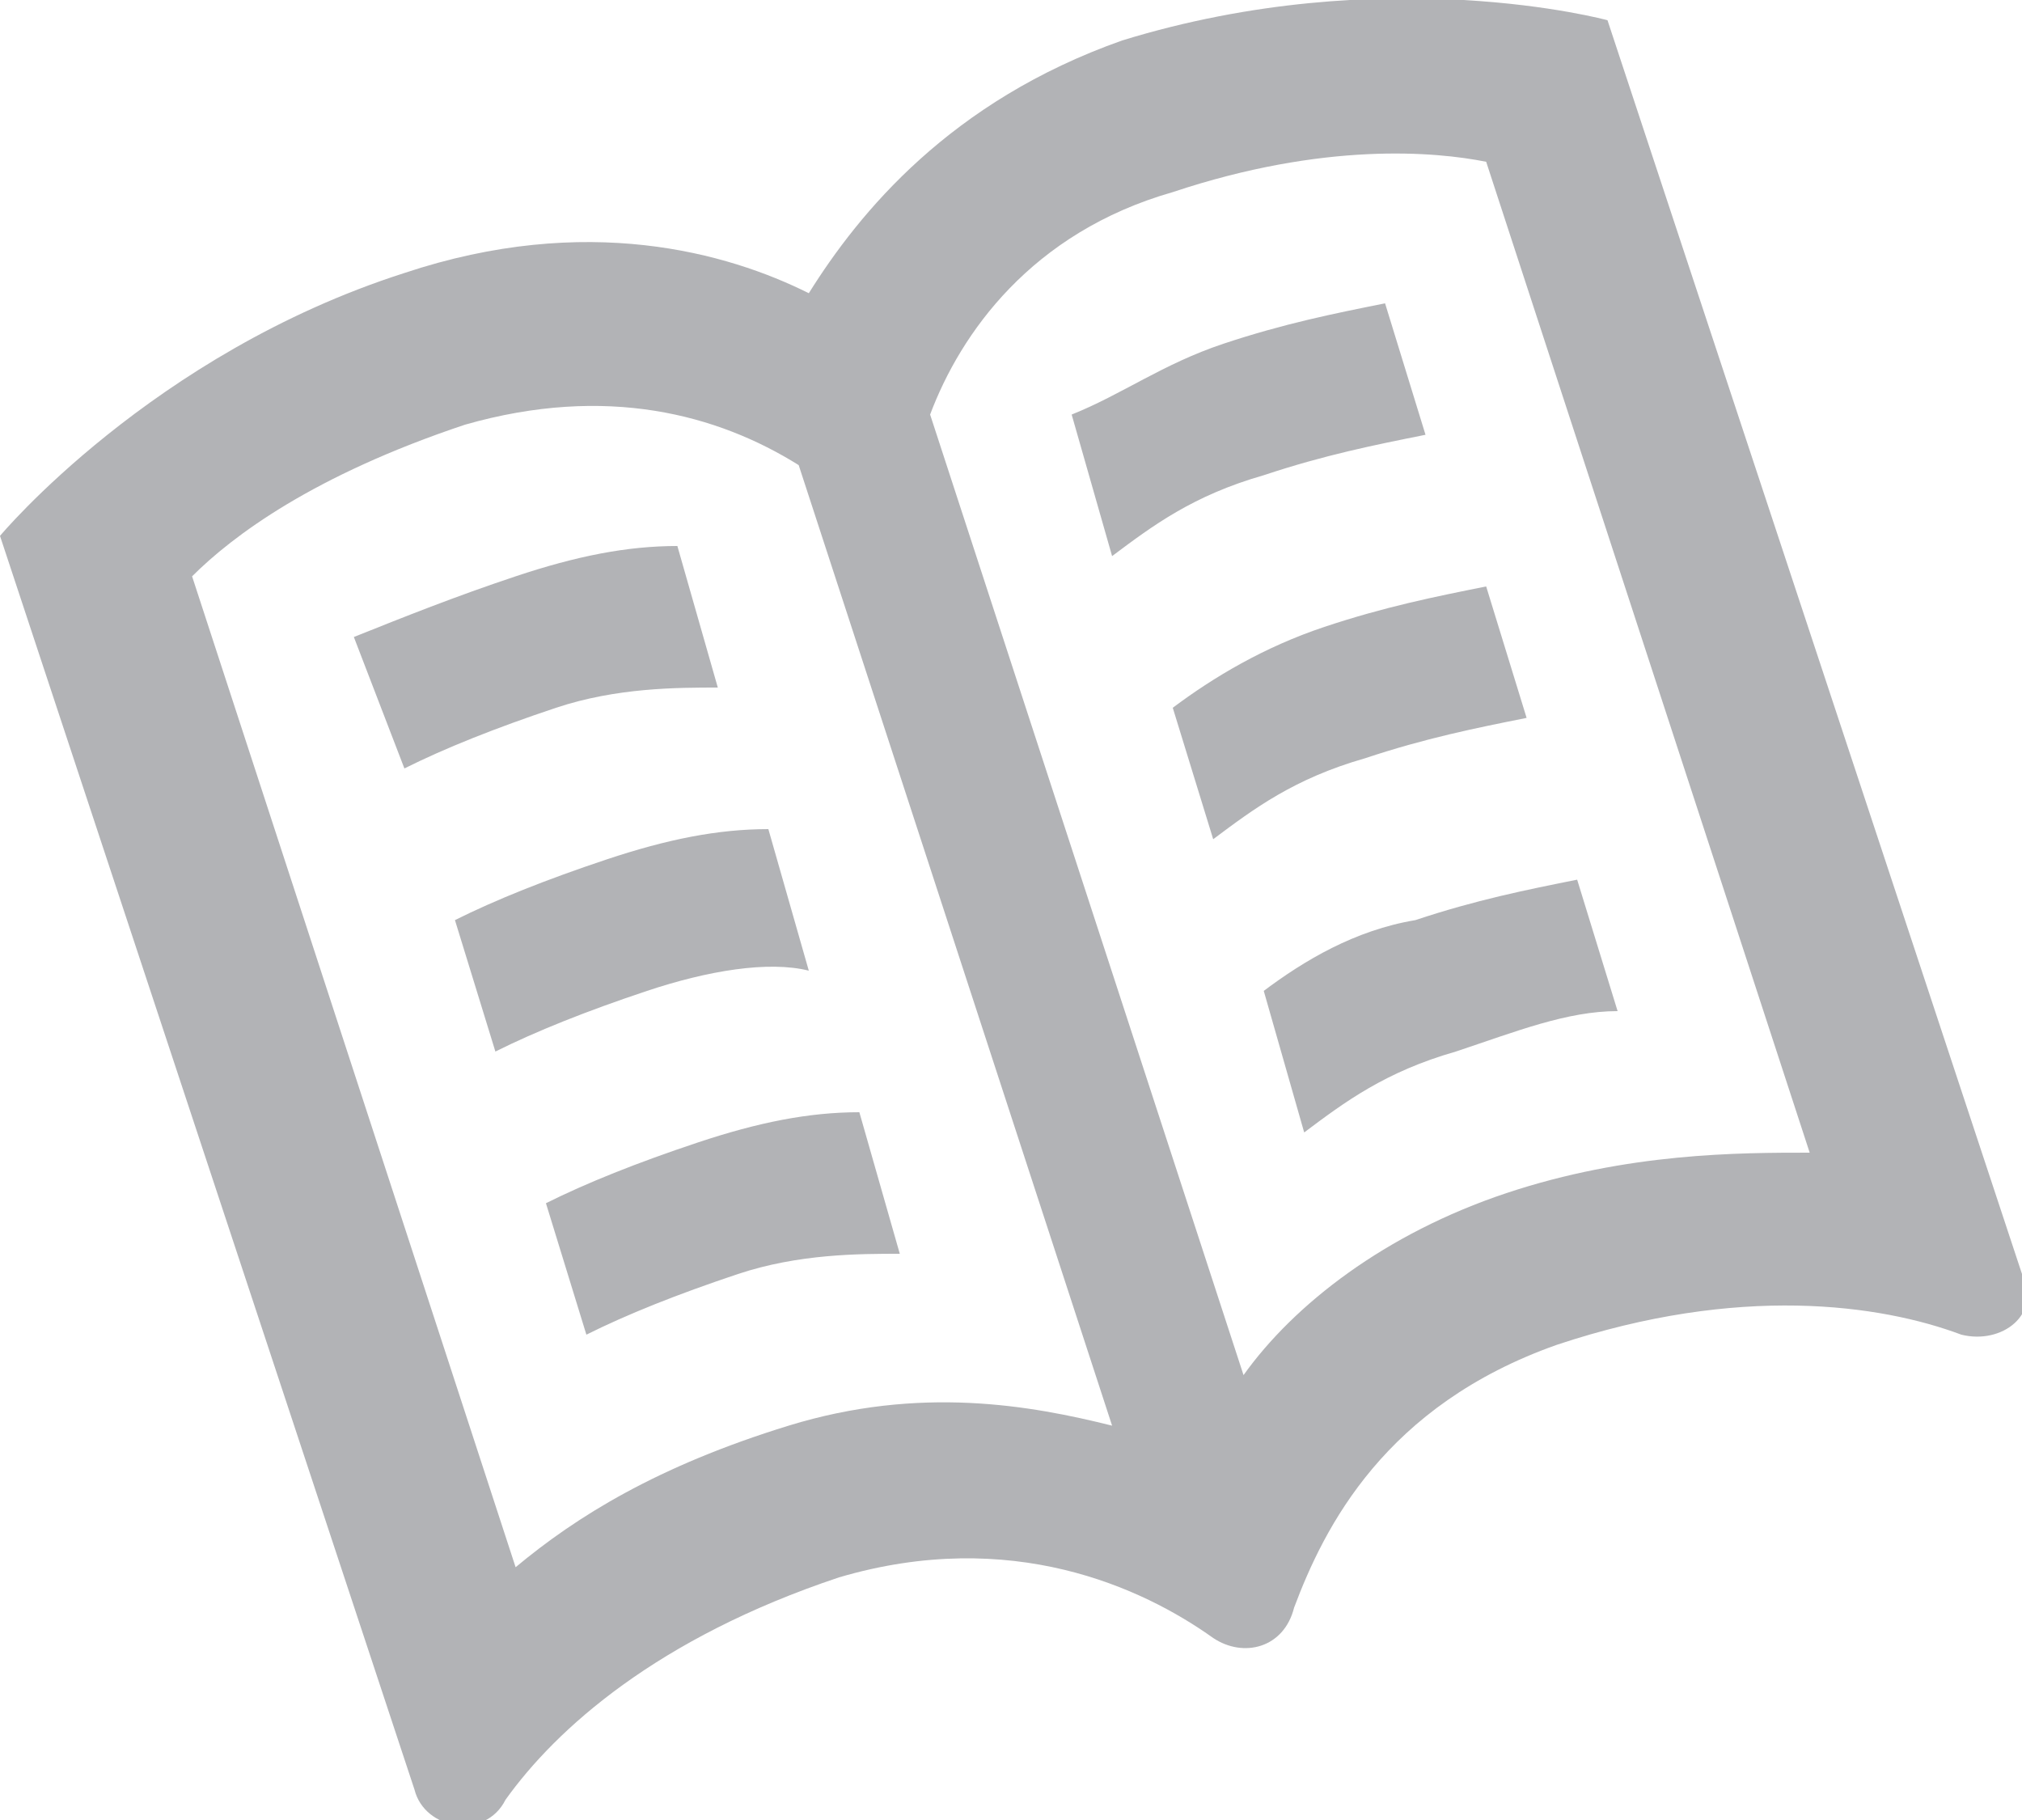 <svg xmlns="http://www.w3.org/2000/svg" viewBox="0 0 20 18" enable-background="new 0 0 20 18" width="20" height="18">
  <path fill="#B2B3B6" d="M10.6 4.1l.4 1.4c.4-.3.8-.6 1.5-.8.6-.2 1.1-.3 1.6-.4l-.4-1.3c-.5.1-1 .2-1.6.4-.6.2-1 .5-1.5.7zm1 2.9l.4 1.3c.4-.3.8-.6 1.5-.8.6-.2 1.1-.3 1.6-.4l-.4-1.3c-.5.1-1 .2-1.6.4-.6.2-1.1.5-1.5.8zm.9 2.8l.4 1.4c.4-.3.8-.6 1.5-.8.6-.2 1.1-.4 1.6-.4l-.4-1.3c-.5.1-1 .2-1.6.4-.6.1-1.1.4-1.5.7zm-7.1 2.1l.4 1.3c.4-.2.9-.4 1.5-.6.6-.2 1.2-.2 1.6-.2l-.4-1.4c-.5 0-1 .1-1.6.3-.6.2-1.1.4-1.5.6zm-1.9-5.6l.5 1.3c.4-.2.9-.4 1.5-.6.6-.2 1.2-.2 1.6-.2l-.4-1.4c-.5 0-1 .1-1.6.3-.6.2-1.1.4-1.6.6zm1 2.8l.4 1.3c.4-.2.9-.4 1.5-.6.6-.2 1.2-.3 1.6-.2l-.4-1.4c-.5 0-1 .1-1.6.3-.6.2-1.1.4-1.5.6zm6.6-8.7c-1.7.6-2.6 1.7-3.1 2.5-.8-.4-2.2-.8-4-.2-2.5.8-4 2.6-4 2.6l4.1 12.4c.1.4.7.5.9.1.5-.7 1.5-1.6 3.3-2.2 1.7-.5 3 .1 3.7.6.3.2.7.1.8-.3.3-.8.9-2 2.6-2.6 1.8-.6 3.2-.4 4-.1.4.1.8-.2.6-.6l-4.1-12.4s-2.2-.6-4.8.2zm-.1 13.7c-.8-.2-1.9-.4-3.2 0-1.3.4-2.1.9-2.7 1.4l-3.2-9.8c.4-.4 1.2-1 2.7-1.5 1.4-.4 2.5-.1 3.3.4l3.1 9.5zm6.9-2.7c-.7 0-1.8 0-3 .4s-2.1 1.1-2.6 1.8l-3.1-9.5c.3-.8 1-1.8 2.4-2.2 1.5-.5 2.6-.4 3.1-.3l3.2 9.8z"/>
</svg>
